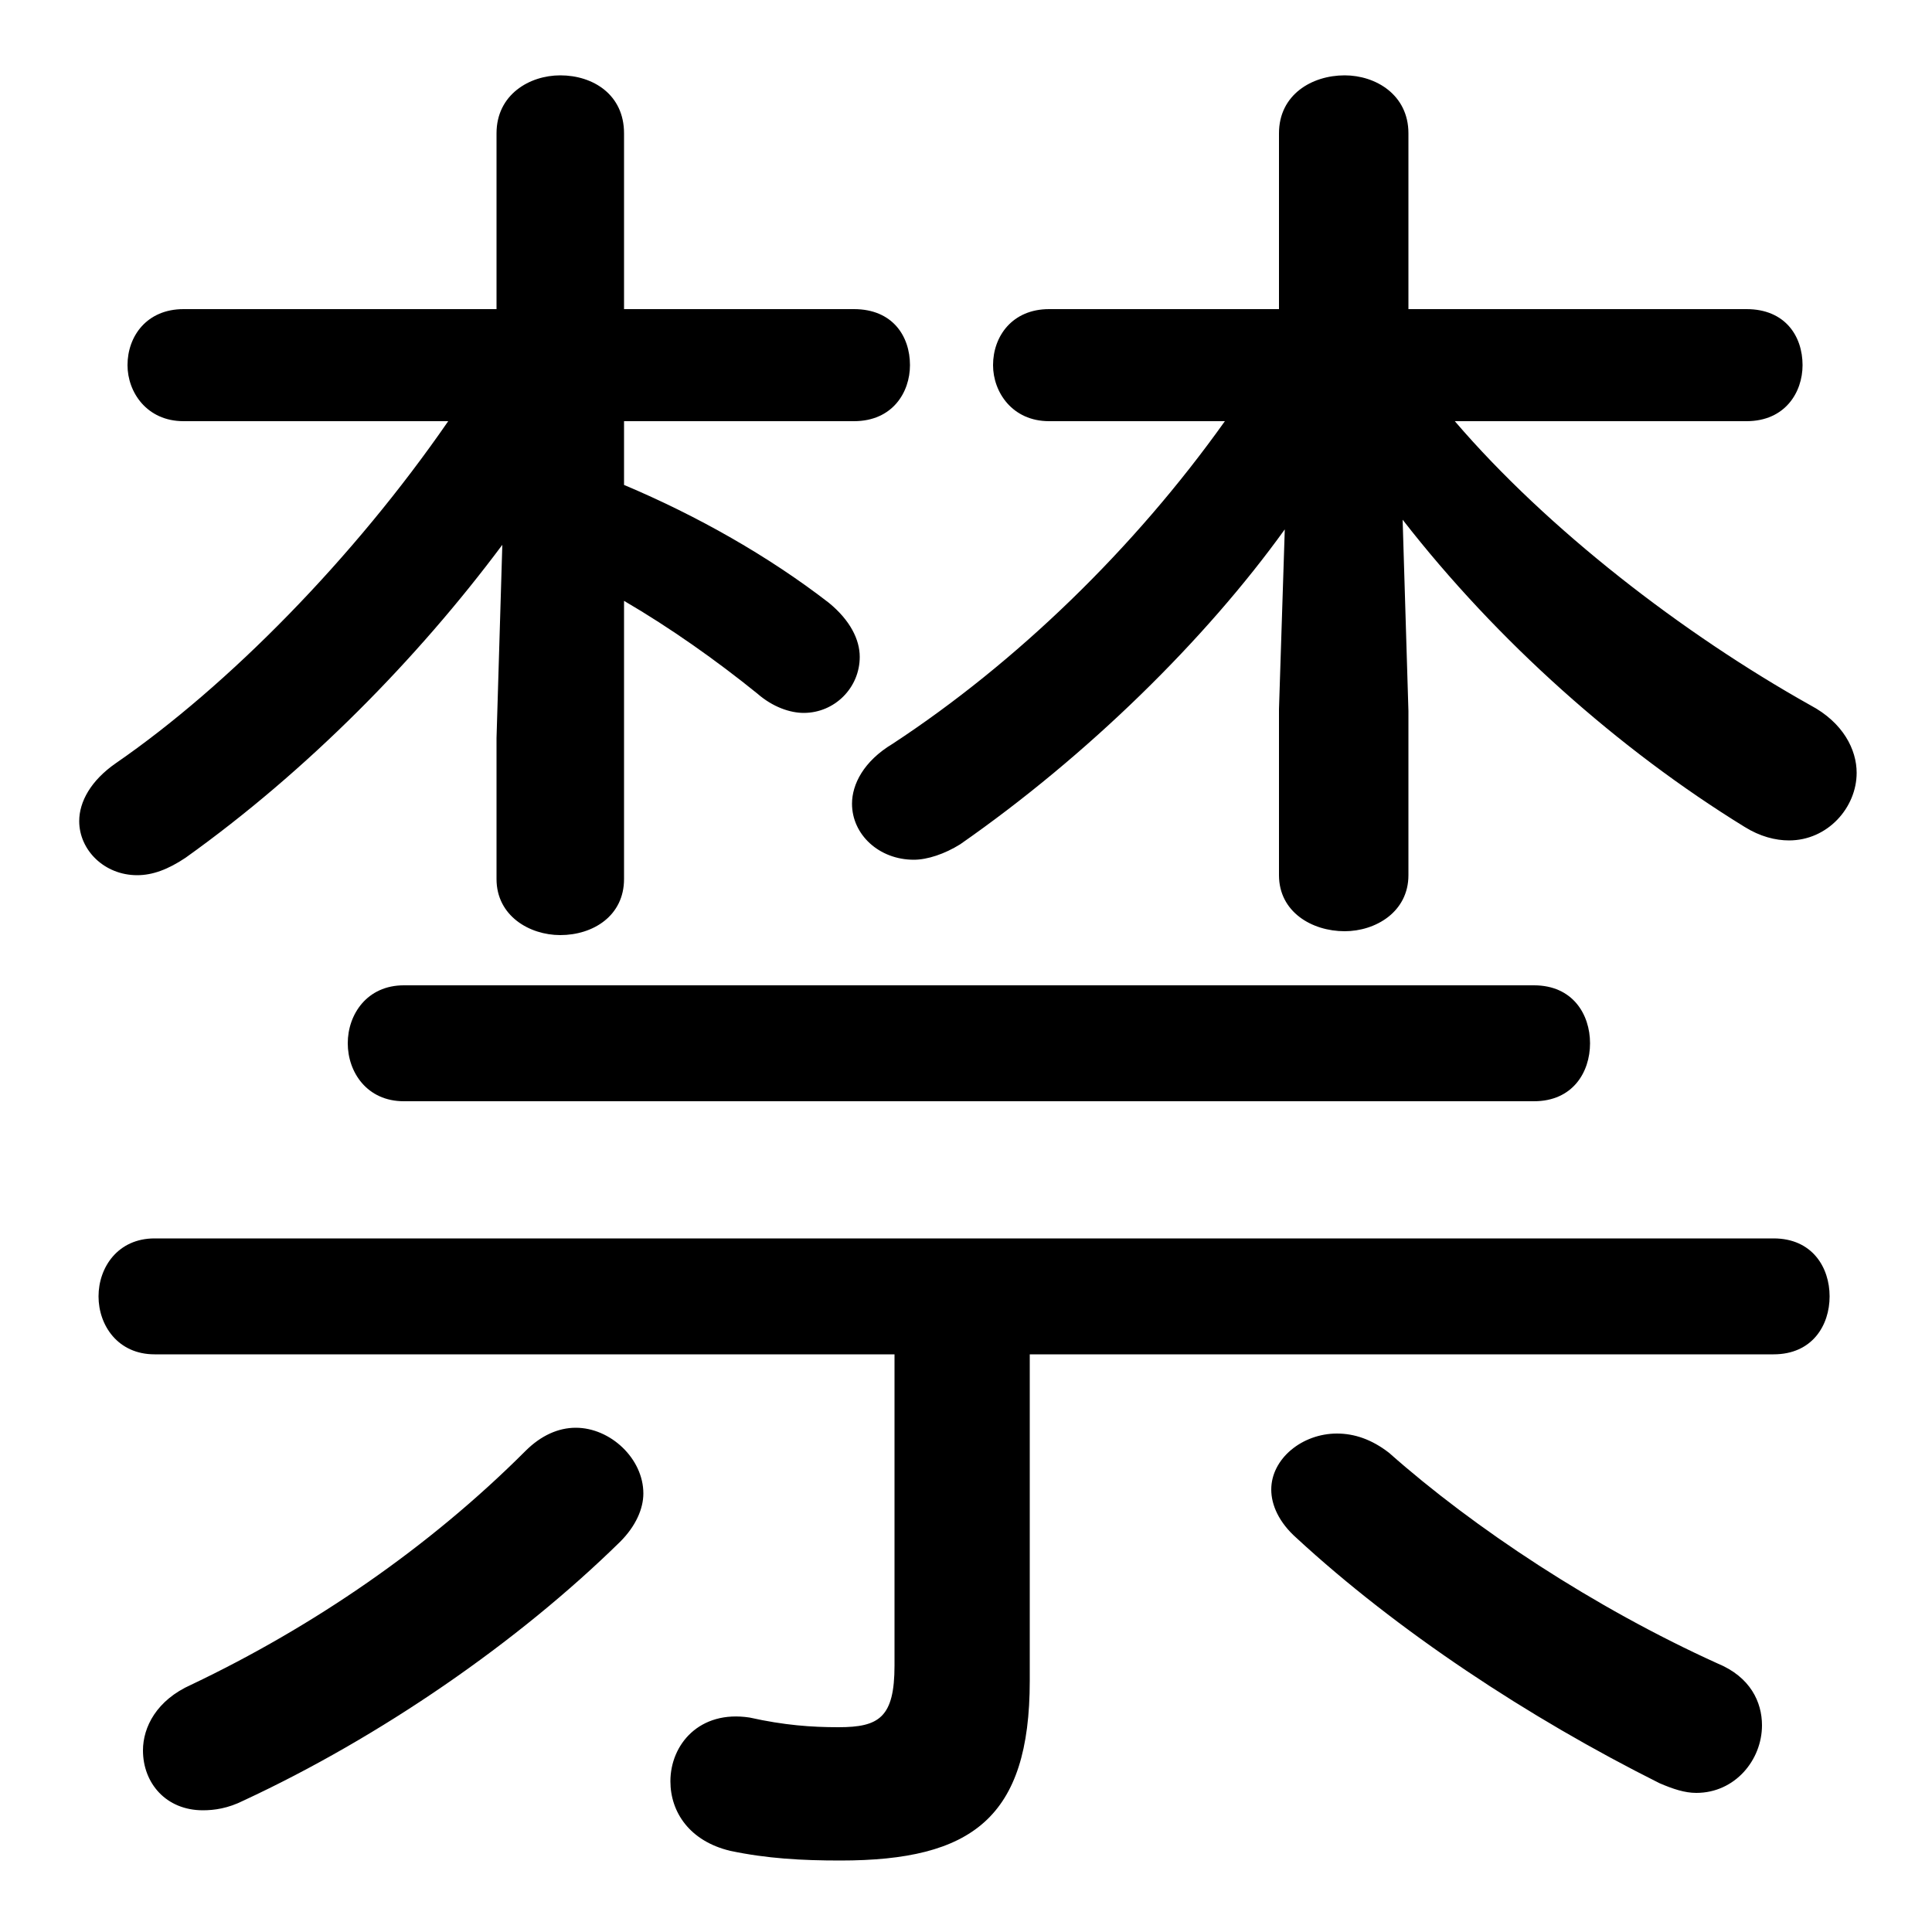 <svg xmlns="http://www.w3.org/2000/svg" viewBox="0 -44.0 50.0 50.0">
    <rect x="0" y="-44.0" width="50.0" height="50.0" fill="#808080" stroke="none"/>
    <g transform="scale(1, -1)">
        <!-- ボディの枠 -->
        <rect x="0" y="-6.0" width="50.0" height="50.0"
            stroke="white" fill="white"/>
        <!-- グリフ座標系の原点 -->
        <circle cx="0" cy="0" r="5" fill="white"/>
        <!-- グリフのアウトライン -->
        <g style="fill:black;stroke:#000000;stroke-width:0;stroke-linecap:round;stroke-linejoin:round;">
        <path d="M 31.7 33.1 C 29.35 29.8 26.3 26.85 23.1 24.75 C 22.35 24.3 22.05 23.7 22.05 23.2 C 22.05 22.4 22.75 21.75 23.65 21.75 C 24.0 21.75 24.45 21.9 24.85 22.15 C 28.15 24.45 31.2 27.45 33.25 30.3 L 33.1 25.65 L 33.1 21.35 C 33.1 20.4 33.95 19.9 34.8 19.9 C 35.6 19.9 36.45 20.4 36.45 21.35 L 36.45 25.6 L 36.3 30.55 C 38.75 27.4 41.9 24.6 45.15 22.6 C 45.55 22.35 45.95 22.25 46.3 22.25 C 47.3 22.25 48.05 23.1 48.05 24.0 C 48.05 24.6 47.7 25.3 46.85 25.75 C 43.55 27.6 40.05 30.3 37.65 33.1 L 45.2 33.1 C 46.2 33.1 46.65 33.85 46.65 34.55 C 46.65 35.3 46.2 36.0 45.2 36.0 L 36.45 36.0 L 36.45 40.55 C 36.45 41.55 35.6 42.05 34.8 42.05 C 33.95 42.05 33.1 41.55 33.1 40.55 L 33.1 36.0 L 27.15 36.0 C 26.2 36.0 25.7 35.3 25.7 34.55 C 25.7 33.85 26.2 33.1 27.15 33.1 Z M 11.6 33.1 C 9.15 29.55 5.9 26.25 3.0 24.25 C 2.35 23.8 2.05 23.25 2.05 22.75 C 2.05 22.0 2.7 21.35 3.55 21.35 C 3.95 21.35 4.35 21.5 4.8 21.8 C 7.95 24.05 10.8 26.95 13.0 29.9 L 12.85 24.9 L 12.85 21.25 C 12.85 20.3 13.7 19.8 14.5 19.8 C 15.35 19.8 16.15 20.3 16.15 21.25 L 16.15 28.45 C 17.35 27.75 18.55 26.9 19.6 26.05 C 20.0 25.7 20.45 25.55 20.8 25.55 C 21.6 25.55 22.25 26.2 22.25 27.0 C 22.25 27.45 22.0 27.95 21.45 28.4 C 19.9 29.6 18.05 30.65 16.15 31.45 L 16.15 33.1 L 22.1 33.1 C 23.1 33.1 23.55 33.85 23.55 34.55 C 23.55 35.3 23.1 36.0 22.1 36.0 L 16.15 36.0 L 16.15 40.55 C 16.15 41.55 15.35 42.05 14.5 42.05 C 13.7 42.05 12.85 41.55 12.85 40.55 L 12.85 36.0 L 4.75 36.0 C 3.8 36.0 3.3 35.3 3.3 34.55 C 3.3 33.85 3.8 33.1 4.75 33.1 Z M 23.15 8.95 L 23.15 0.9 C 23.15 -0.45 22.75 -0.7 21.7 -0.7 C 21.0 -0.7 20.3 -0.65 19.4 -0.45 C 18.1 -0.25 17.35 -1.15 17.35 -2.1 C 17.35 -2.9 17.85 -3.65 18.9 -3.9 C 19.85 -4.1 20.75 -4.15 21.75 -4.15 C 25.15 -4.15 26.65 -3.05 26.65 0.5 L 26.65 8.95 L 45.9 8.95 C 46.9 8.95 47.35 9.7 47.35 10.45 C 47.35 11.2 46.9 11.95 45.9 11.95 L 4.0 11.95 C 3.05 11.95 2.55 11.2 2.55 10.45 C 2.55 9.7 3.05 8.95 4.0 8.95 Z M 10.45 18.5 C 9.5 18.5 9.0 17.75 9.0 17.0 C 9.0 16.25 9.5 15.5 10.45 15.5 L 39.7 15.5 C 40.7 15.5 41.15 16.25 41.15 17.0 C 41.15 17.75 40.7 18.5 39.7 18.5 Z M 13.6 6.45 C 11.1 3.95 8.1 1.9 4.95 0.4 C 4.05 0.0 3.7 -0.7 3.7 -1.3 C 3.7 -2.15 4.3 -2.85 5.25 -2.85 C 5.55 -2.85 5.9 -2.8 6.3 -2.6 C 9.85 -0.95 13.4 1.5 16.05 4.1 C 16.45 4.5 16.65 4.95 16.65 5.35 C 16.65 6.25 15.8 7.05 14.9 7.05 C 14.45 7.05 14.0 6.85 13.6 6.45 Z M 35.95 6.4 C 35.5 6.75 35.05 6.9 34.6 6.9 C 33.7 6.9 32.9 6.25 32.9 5.45 C 32.9 5.05 33.1 4.6 33.55 4.2 C 36.15 1.8 39.55 -0.45 42.95 -2.15 C 43.3 -2.3 43.6 -2.4 43.9 -2.4 C 44.9 -2.4 45.6 -1.55 45.6 -0.65 C 45.6 -0.05 45.3 0.6 44.45 0.95 C 41.25 2.4 38.15 4.45 35.95 6.4 Z"/>
    </g>
    </g>
</svg>
